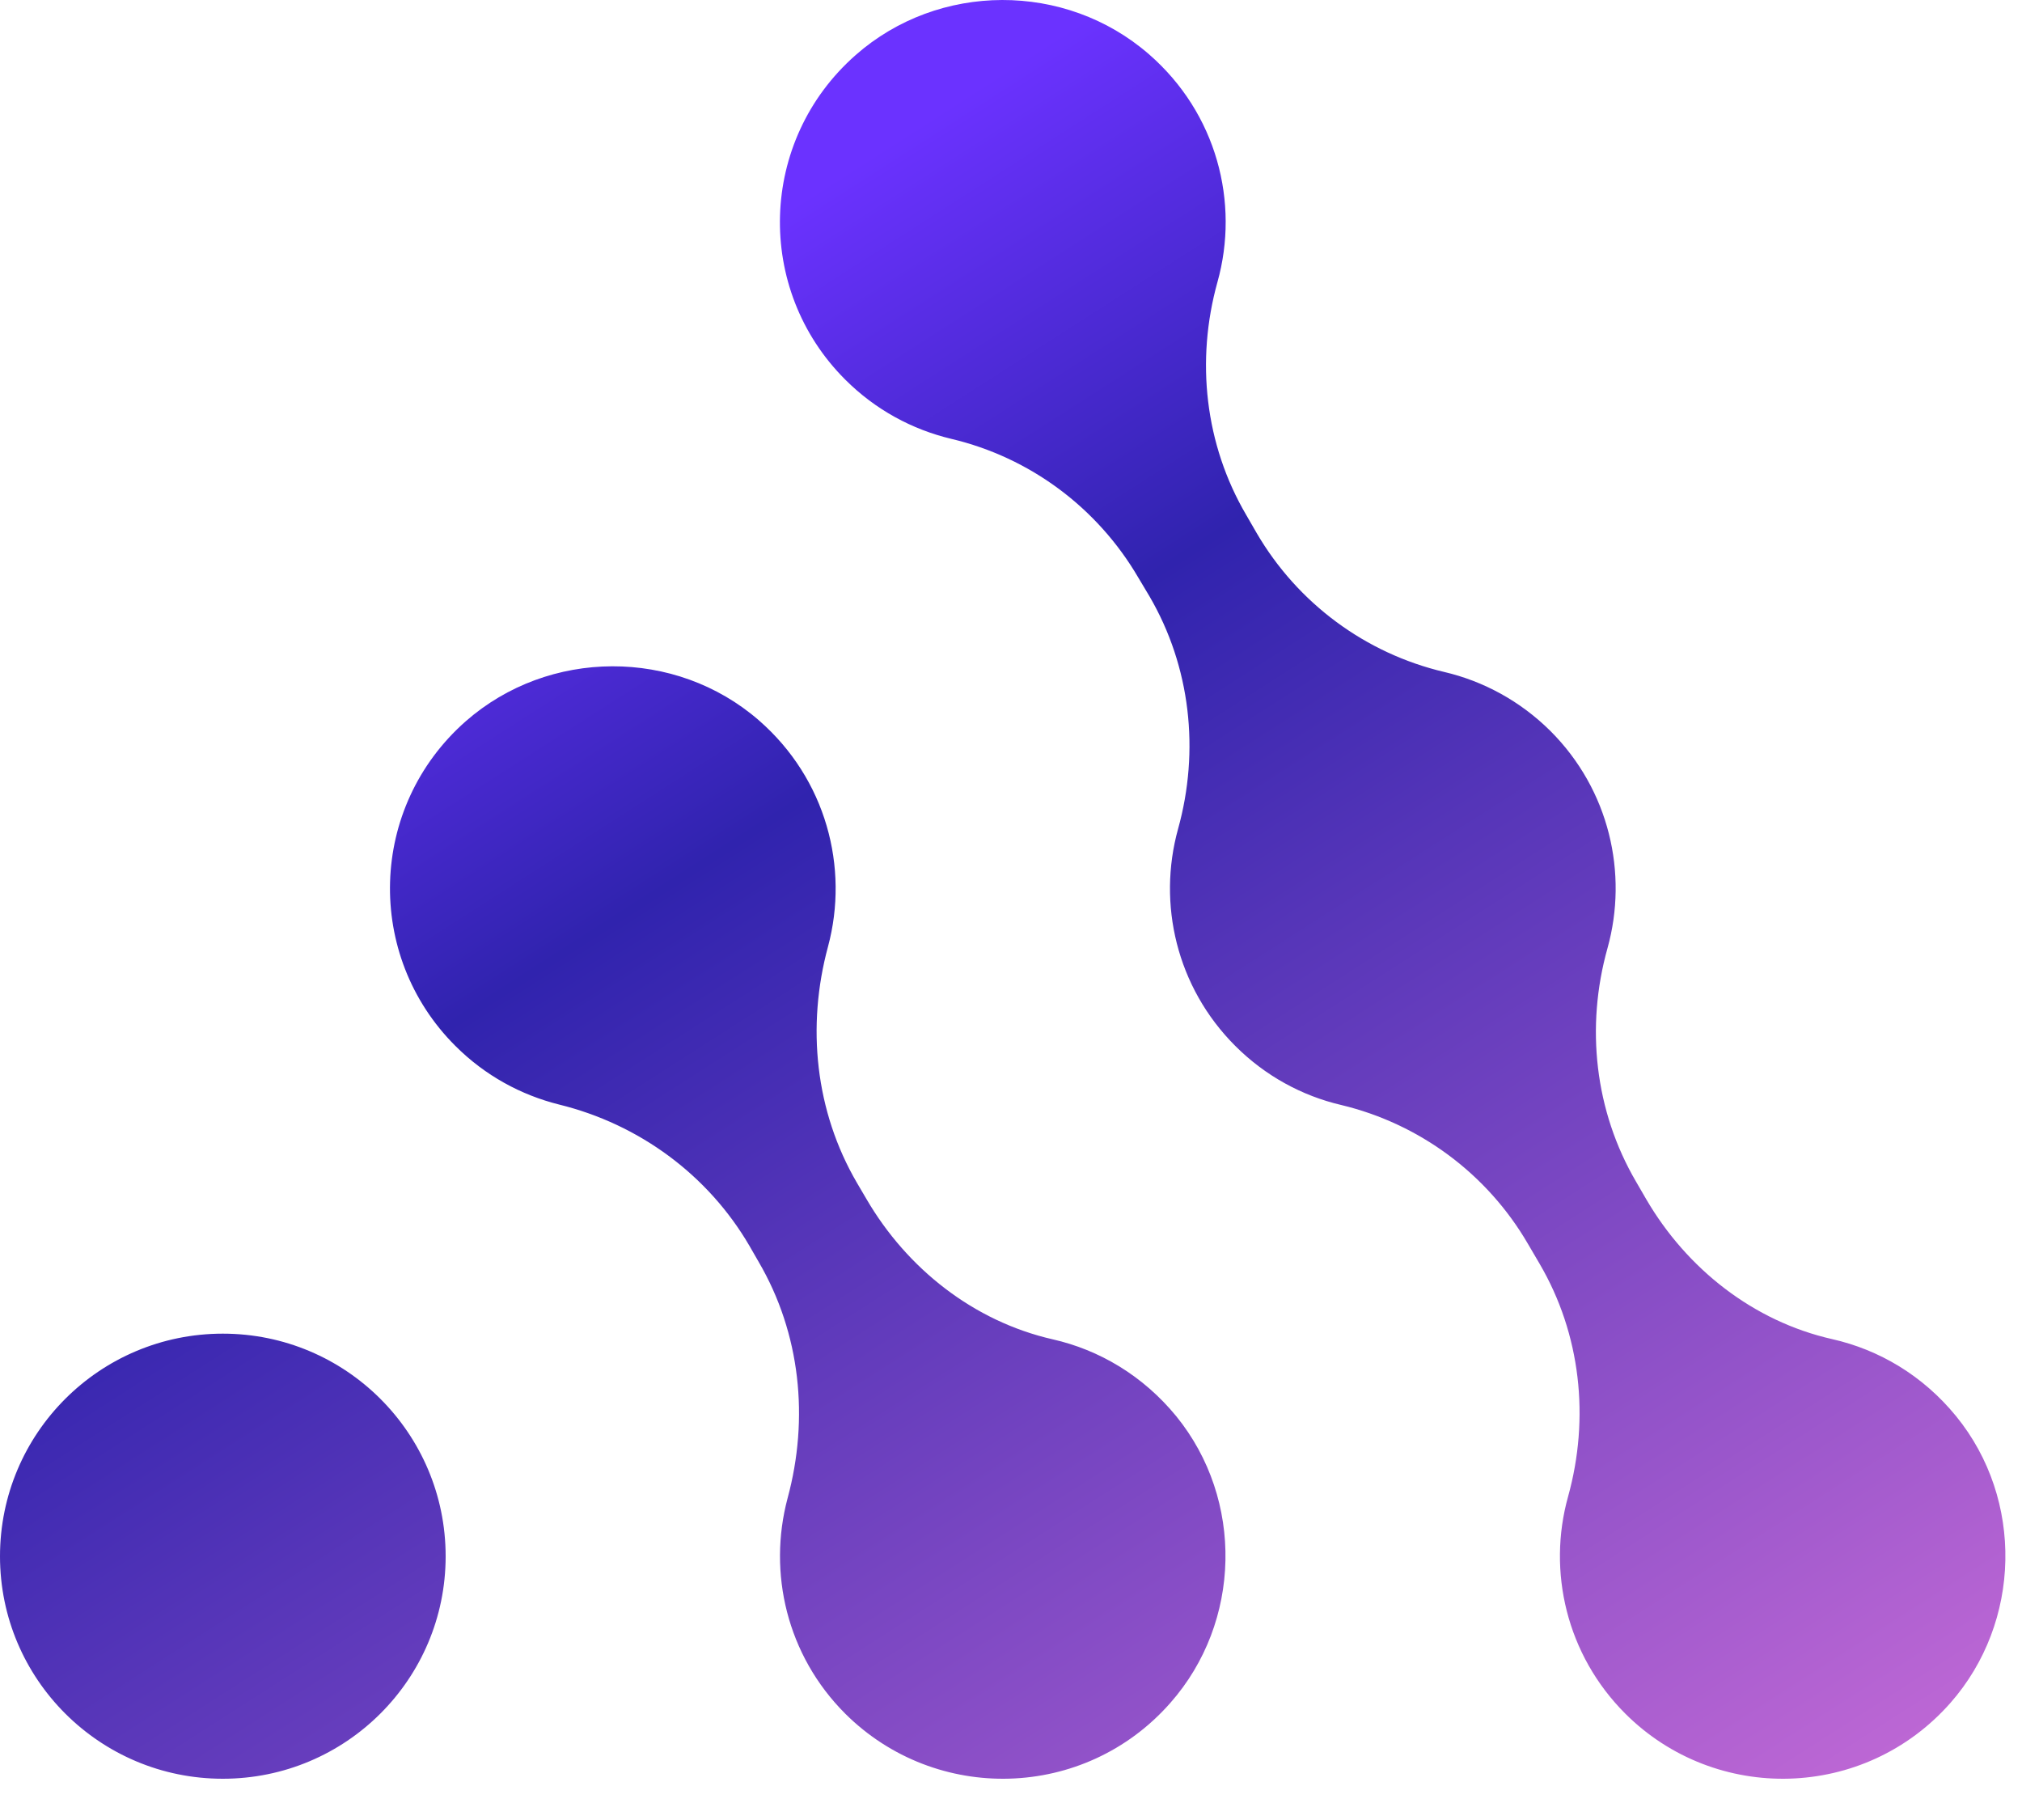<?xml version="1.0" encoding="utf-8"?>
<svg width="10px" height="9px" viewbox="0 0 10 9" version="1.1" xmlns:xlink="http://www.w3.org/1999/xlink" xmlns="http://www.w3.org/2000/svg">
  <defs>
    <linearGradient x1="0.254" y1="0.223" x2="0.875" y2="1.092" id="gradient_1">
      <stop offset="0" stop-color="#6B32FF" />
      <stop offset="0.25" stop-color="#3023AE" />
      <stop offset="1" stop-color="#C96DD8" />
    </linearGradient>
  </defs>
  <path d="M9.674 7.003C9.509 6.801 9.292 6.674 9.061 6.622C8.672 6.534 8.343 6.275 8.142 5.931L8.091 5.843C7.887 5.494 7.841 5.078 7.95 4.689C8.053 4.319 7.959 3.906 7.668 3.615C7.518 3.466 7.335 3.368 7.143 3.323C6.752 3.231 6.417 2.982 6.215 2.636L6.163 2.546C5.959 2.198 5.913 1.783 6.021 1.395C6.131 1.002 6.018 0.56 5.682 0.268C5.269 -0.091 4.642 -0.089 4.232 0.272C3.75 0.696 3.733 1.431 4.18 1.877C4.33 2.027 4.512 2.124 4.704 2.17C5.094 2.262 5.428 2.511 5.63 2.857L5.685 2.949C5.888 3.297 5.934 3.712 5.826 4.1C5.724 4.469 5.818 4.881 6.109 5.172C6.258 5.321 6.44 5.419 6.632 5.464C7.021 5.557 7.355 5.805 7.556 6.15L7.614 6.249C7.818 6.597 7.863 7.012 7.755 7.401C7.652 7.77 7.747 8.183 8.038 8.474C8.485 8.92 9.221 8.903 9.646 8.421C9.997 8.022 10.01 7.415 9.674 7.003ZM5.817 7.003C5.652 6.802 5.436 6.675 5.206 6.623C4.816 6.534 4.486 6.274 4.285 5.929L4.238 5.849C4.032 5.496 3.988 5.076 4.095 4.681C4.2 4.29 4.086 3.852 3.753 3.562C3.341 3.204 2.714 3.206 2.303 3.567C1.822 3.991 1.804 4.725 2.252 5.172C2.399 5.319 2.577 5.415 2.765 5.462C3.16 5.559 3.501 5.809 3.706 6.16L3.752 6.24C3.959 6.594 4.002 7.014 3.895 7.409C3.797 7.777 3.891 8.185 4.18 8.474C4.628 8.92 5.364 8.903 5.788 8.421C6.14 8.022 6.153 7.416 5.817 7.003ZM2.204 7.696C2.204 8.303 1.711 8.796 1.102 8.796C0.493 8.796 0 8.303 0 7.696C0 7.088 0.493 6.595 1.102 6.595C1.711 6.595 2.204 7.088 2.204 7.696L2.204 7.696Z" id="Fill-1" fill="url(#gradient_1)" fill-rule="evenodd" stroke="none" />
</svg>